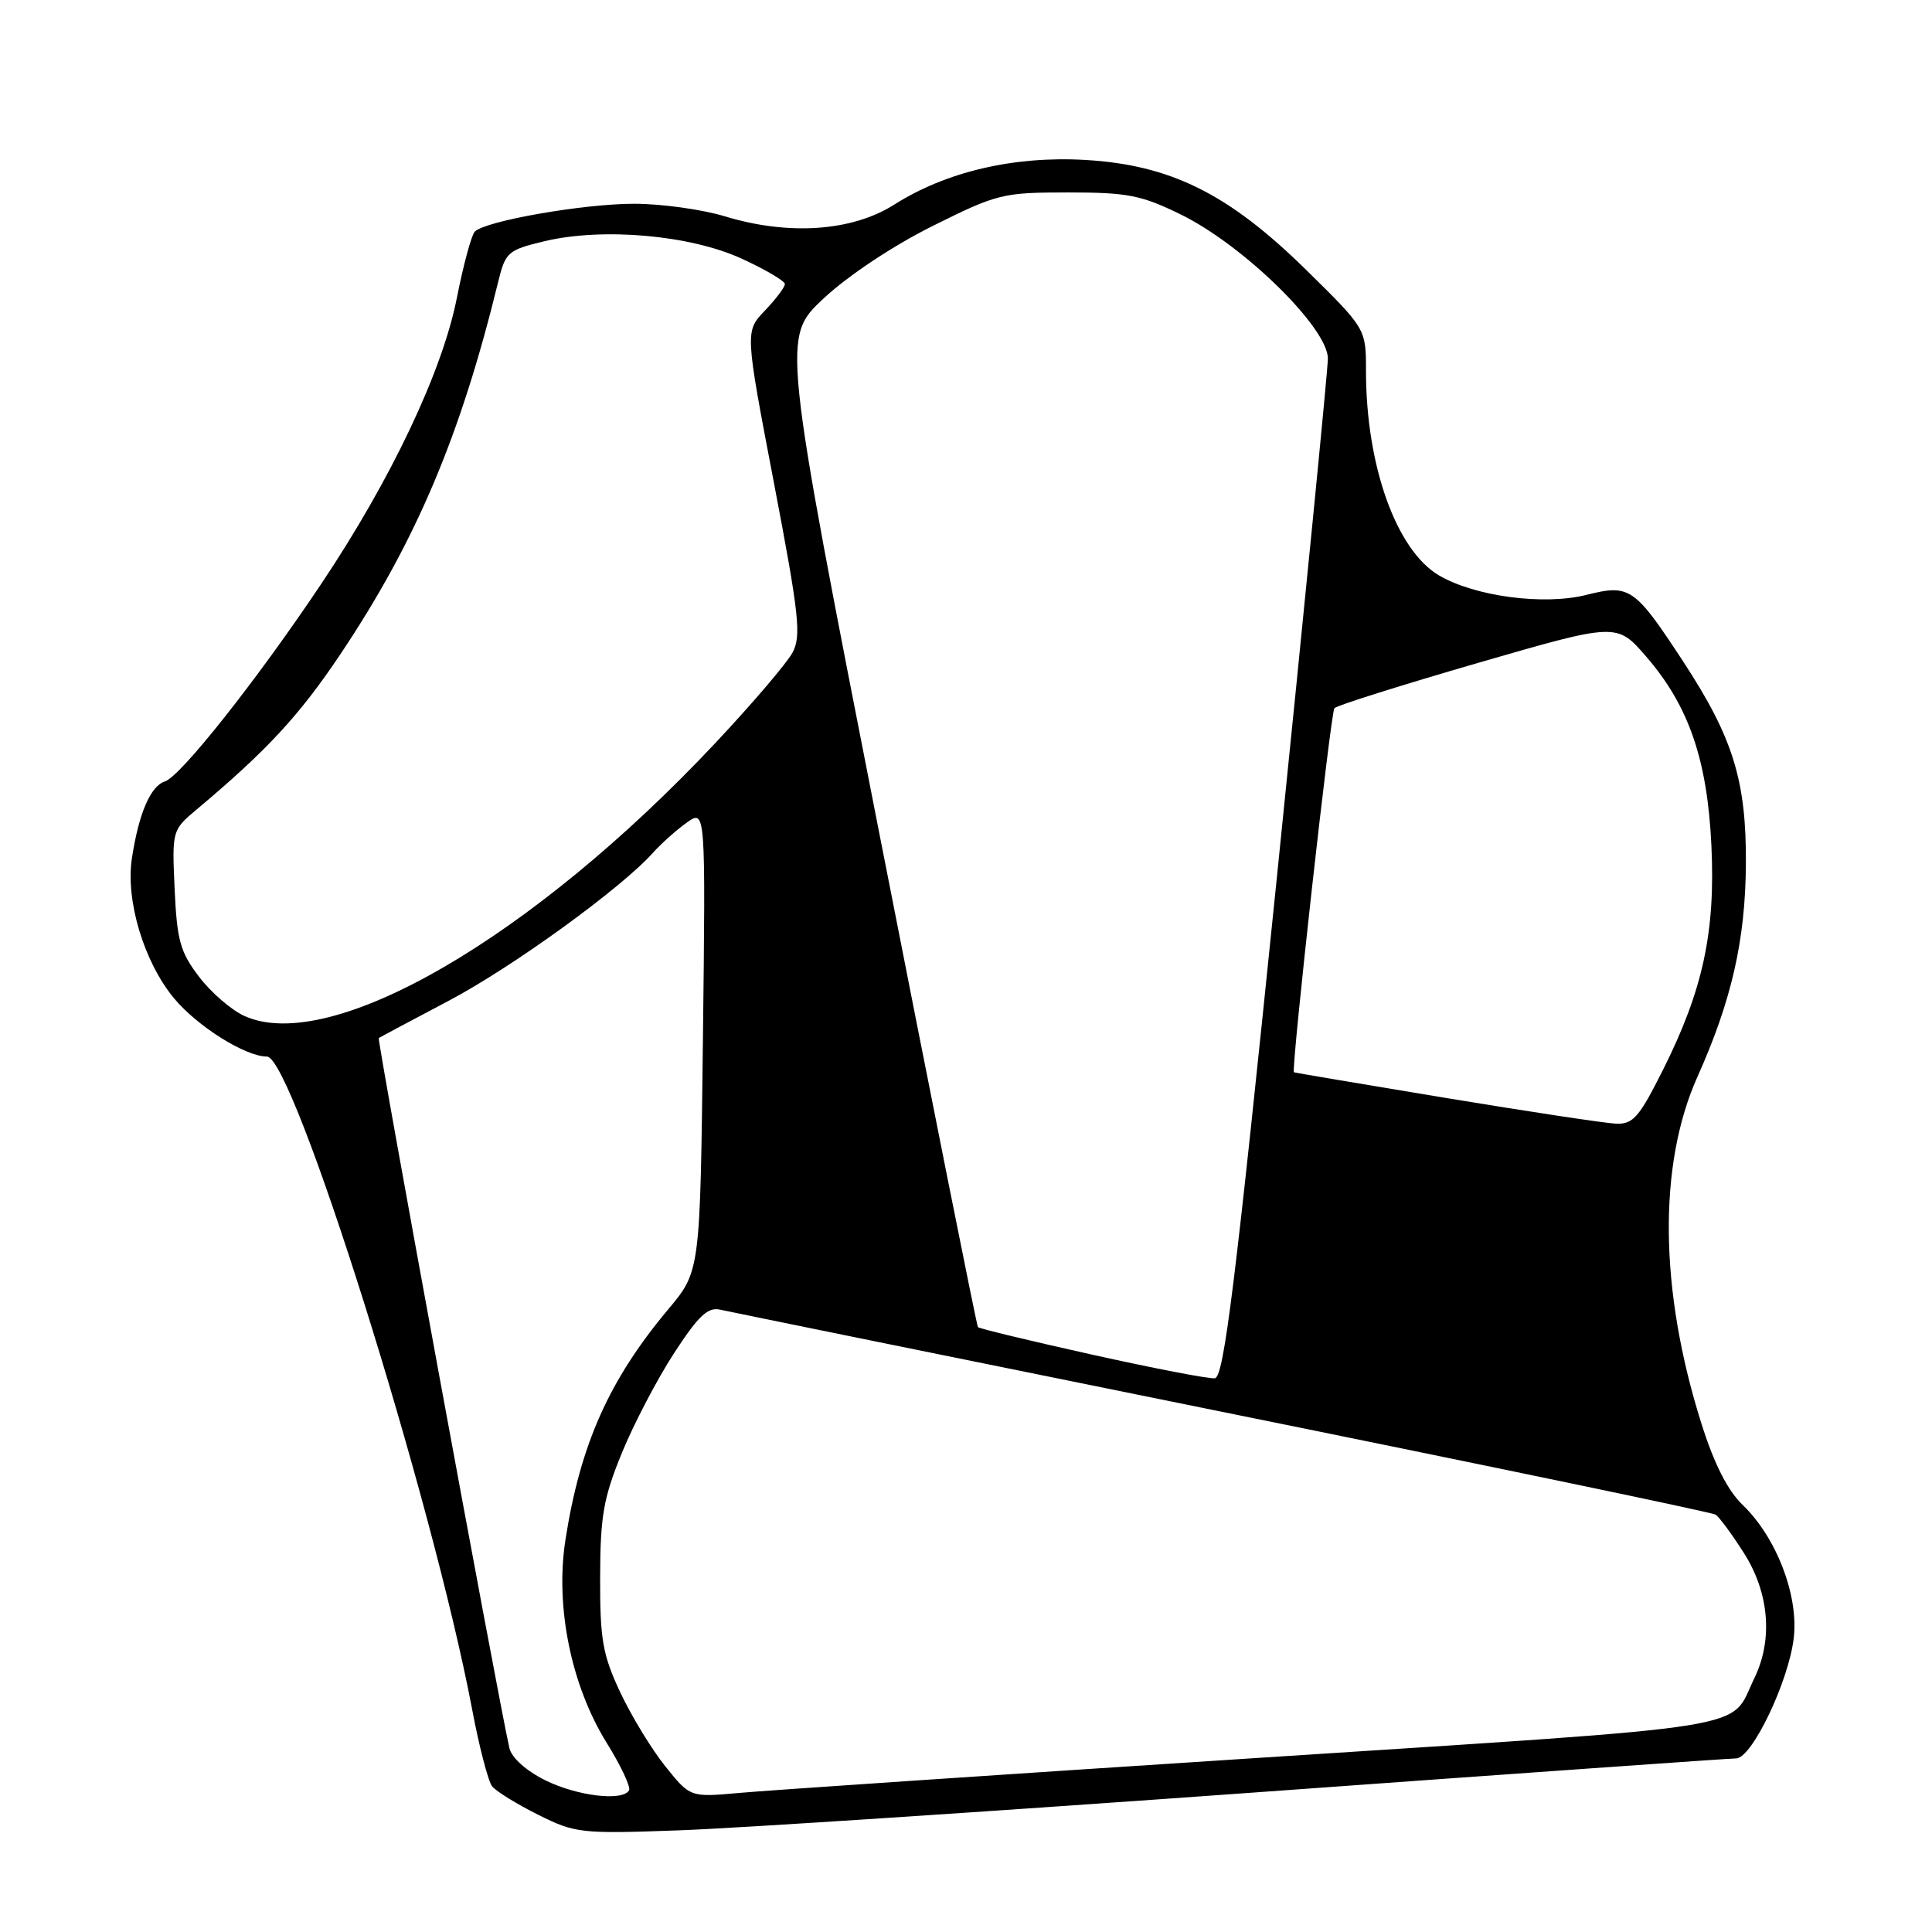 <?xml version="1.0" encoding="UTF-8" standalone="no"?>
<!DOCTYPE svg PUBLIC "-//W3C//DTD SVG 1.1//EN" "http://www.w3.org/Graphics/SVG/1.1/DTD/svg11.dtd" >
<svg xmlns="http://www.w3.org/2000/svg" xmlns:xlink="http://www.w3.org/1999/xlink" version="1.1" viewBox="0 0 256 256">
 <g >
 <path fill="currentColor"
d=" M 166.00 237.53 C 200.38 235.04 229.19 233.00 230.04 233.00 C 232.13 233.00 237.00 222.83 237.68 217.05 C 238.35 211.42 235.38 203.70 230.91 199.41 C 228.93 197.51 227.13 193.97 225.45 188.64 C 219.87 170.99 219.68 154.35 224.93 142.66 C 229.44 132.59 231.27 124.59 231.34 114.50 C 231.41 103.49 229.65 97.78 223.10 87.76 C 216.58 77.80 215.97 77.38 210.19 78.83 C 204.59 80.24 195.46 79.04 190.70 76.26 C 185.02 72.94 181.00 61.70 181.00 49.14 C 181.00 43.56 181.00 43.56 173.06 35.75 C 162.79 25.66 155.11 21.85 143.77 21.19 C 134.34 20.65 125.36 22.75 118.48 27.12 C 112.89 30.66 104.50 31.24 96.03 28.66 C 93.02 27.75 87.62 27.00 84.03 27.00 C 77.29 27.00 64.33 29.27 62.91 30.69 C 62.47 31.14 61.40 35.10 60.53 39.50 C 58.61 49.21 51.83 63.52 42.59 77.33 C 34.08 90.06 23.94 102.87 21.86 103.54 C 19.94 104.15 18.39 107.78 17.48 113.71 C 16.62 119.32 19.07 127.46 23.06 132.28 C 26.14 135.99 32.52 140.00 35.37 140.00 C 38.86 140.00 57.27 198.56 62.56 226.50 C 63.49 231.45 64.69 236.04 65.21 236.70 C 65.74 237.36 68.47 239.05 71.30 240.46 C 76.23 242.92 76.96 243.00 89.96 242.53 C 97.41 242.27 131.62 240.01 166.00 237.53 Z  M 72.24 235.89 C 69.72 234.64 67.79 232.91 67.50 231.64 C 65.97 224.91 49.94 137.74 50.19 137.55 C 50.36 137.43 54.48 135.23 59.34 132.67 C 67.79 128.23 82.25 117.76 86.50 113.02 C 87.60 111.79 89.62 109.98 91.00 109.00 C 93.50 107.22 93.50 107.22 93.14 137.83 C 92.78 168.44 92.78 168.44 88.56 173.47 C 80.70 182.85 76.89 191.39 74.92 204.06 C 73.55 212.90 75.68 223.36 80.41 230.97 C 82.29 234.00 83.61 236.82 83.35 237.24 C 82.45 238.71 76.46 237.98 72.24 235.89 Z  M 88.16 234.05 C 86.35 231.80 83.66 227.38 82.18 224.23 C 79.85 219.26 79.50 217.25 79.52 209.00 C 79.54 200.87 79.96 198.49 82.41 192.50 C 83.99 188.65 87.10 182.70 89.33 179.28 C 92.56 174.32 93.80 173.16 95.44 173.54 C 96.57 173.80 126.51 179.89 161.96 187.08 C 197.41 194.26 226.82 200.39 227.31 200.69 C 227.80 200.99 229.50 203.30 231.10 205.82 C 234.43 211.07 234.94 217.26 232.47 222.35 C 229.05 229.37 234.23 228.54 166.42 232.95 C 132.36 235.16 101.57 237.24 97.98 237.57 C 91.46 238.16 91.46 238.16 88.16 234.05 Z  M 144.68 179.49 C 136.53 177.68 129.74 176.04 129.58 175.85 C 129.42 175.66 123.51 146.07 116.45 110.10 C 103.61 44.69 103.61 44.69 109.16 39.52 C 112.40 36.50 118.41 32.51 123.61 29.93 C 132.14 25.68 132.86 25.50 141.50 25.50 C 149.43 25.50 151.21 25.85 156.50 28.44 C 164.81 32.52 176.02 43.52 175.95 47.54 C 175.93 49.17 172.87 80.20 169.17 116.49 C 163.67 170.38 162.17 182.51 160.97 182.63 C 160.16 182.72 152.83 181.30 144.68 179.49 Z  M 191.50 145.47 C 180.50 143.65 171.48 142.13 171.45 142.08 C 171.09 141.47 176.33 94.31 176.82 93.83 C 177.20 93.46 185.77 90.76 195.87 87.83 C 214.24 82.51 214.24 82.51 218.13 87.00 C 223.77 93.53 226.23 100.64 226.77 112.05 C 227.31 123.52 225.65 131.19 220.36 141.75 C 217.19 148.07 216.39 148.99 214.11 148.89 C 212.68 148.83 202.50 147.29 191.50 145.47 Z  M 32.38 134.62 C 30.66 133.84 27.96 131.51 26.38 129.43 C 23.88 126.16 23.45 124.61 23.14 117.83 C 22.79 110.04 22.80 109.99 26.07 107.25 C 35.37 99.45 39.68 94.79 45.13 86.65 C 55.12 71.71 61.02 57.79 66.01 37.35 C 66.97 33.41 67.29 33.13 72.11 31.97 C 79.85 30.12 91.42 31.13 98.27 34.27 C 101.42 35.71 104.00 37.23 104.00 37.64 C 104.00 38.05 102.81 39.63 101.36 41.15 C 98.71 43.91 98.71 43.91 102.54 63.93 C 105.90 81.52 106.20 84.26 105.01 86.48 C 104.27 87.86 99.68 93.24 94.81 98.43 C 70.52 124.31 43.81 139.79 32.38 134.62 Z "/>
</g>
</svg>